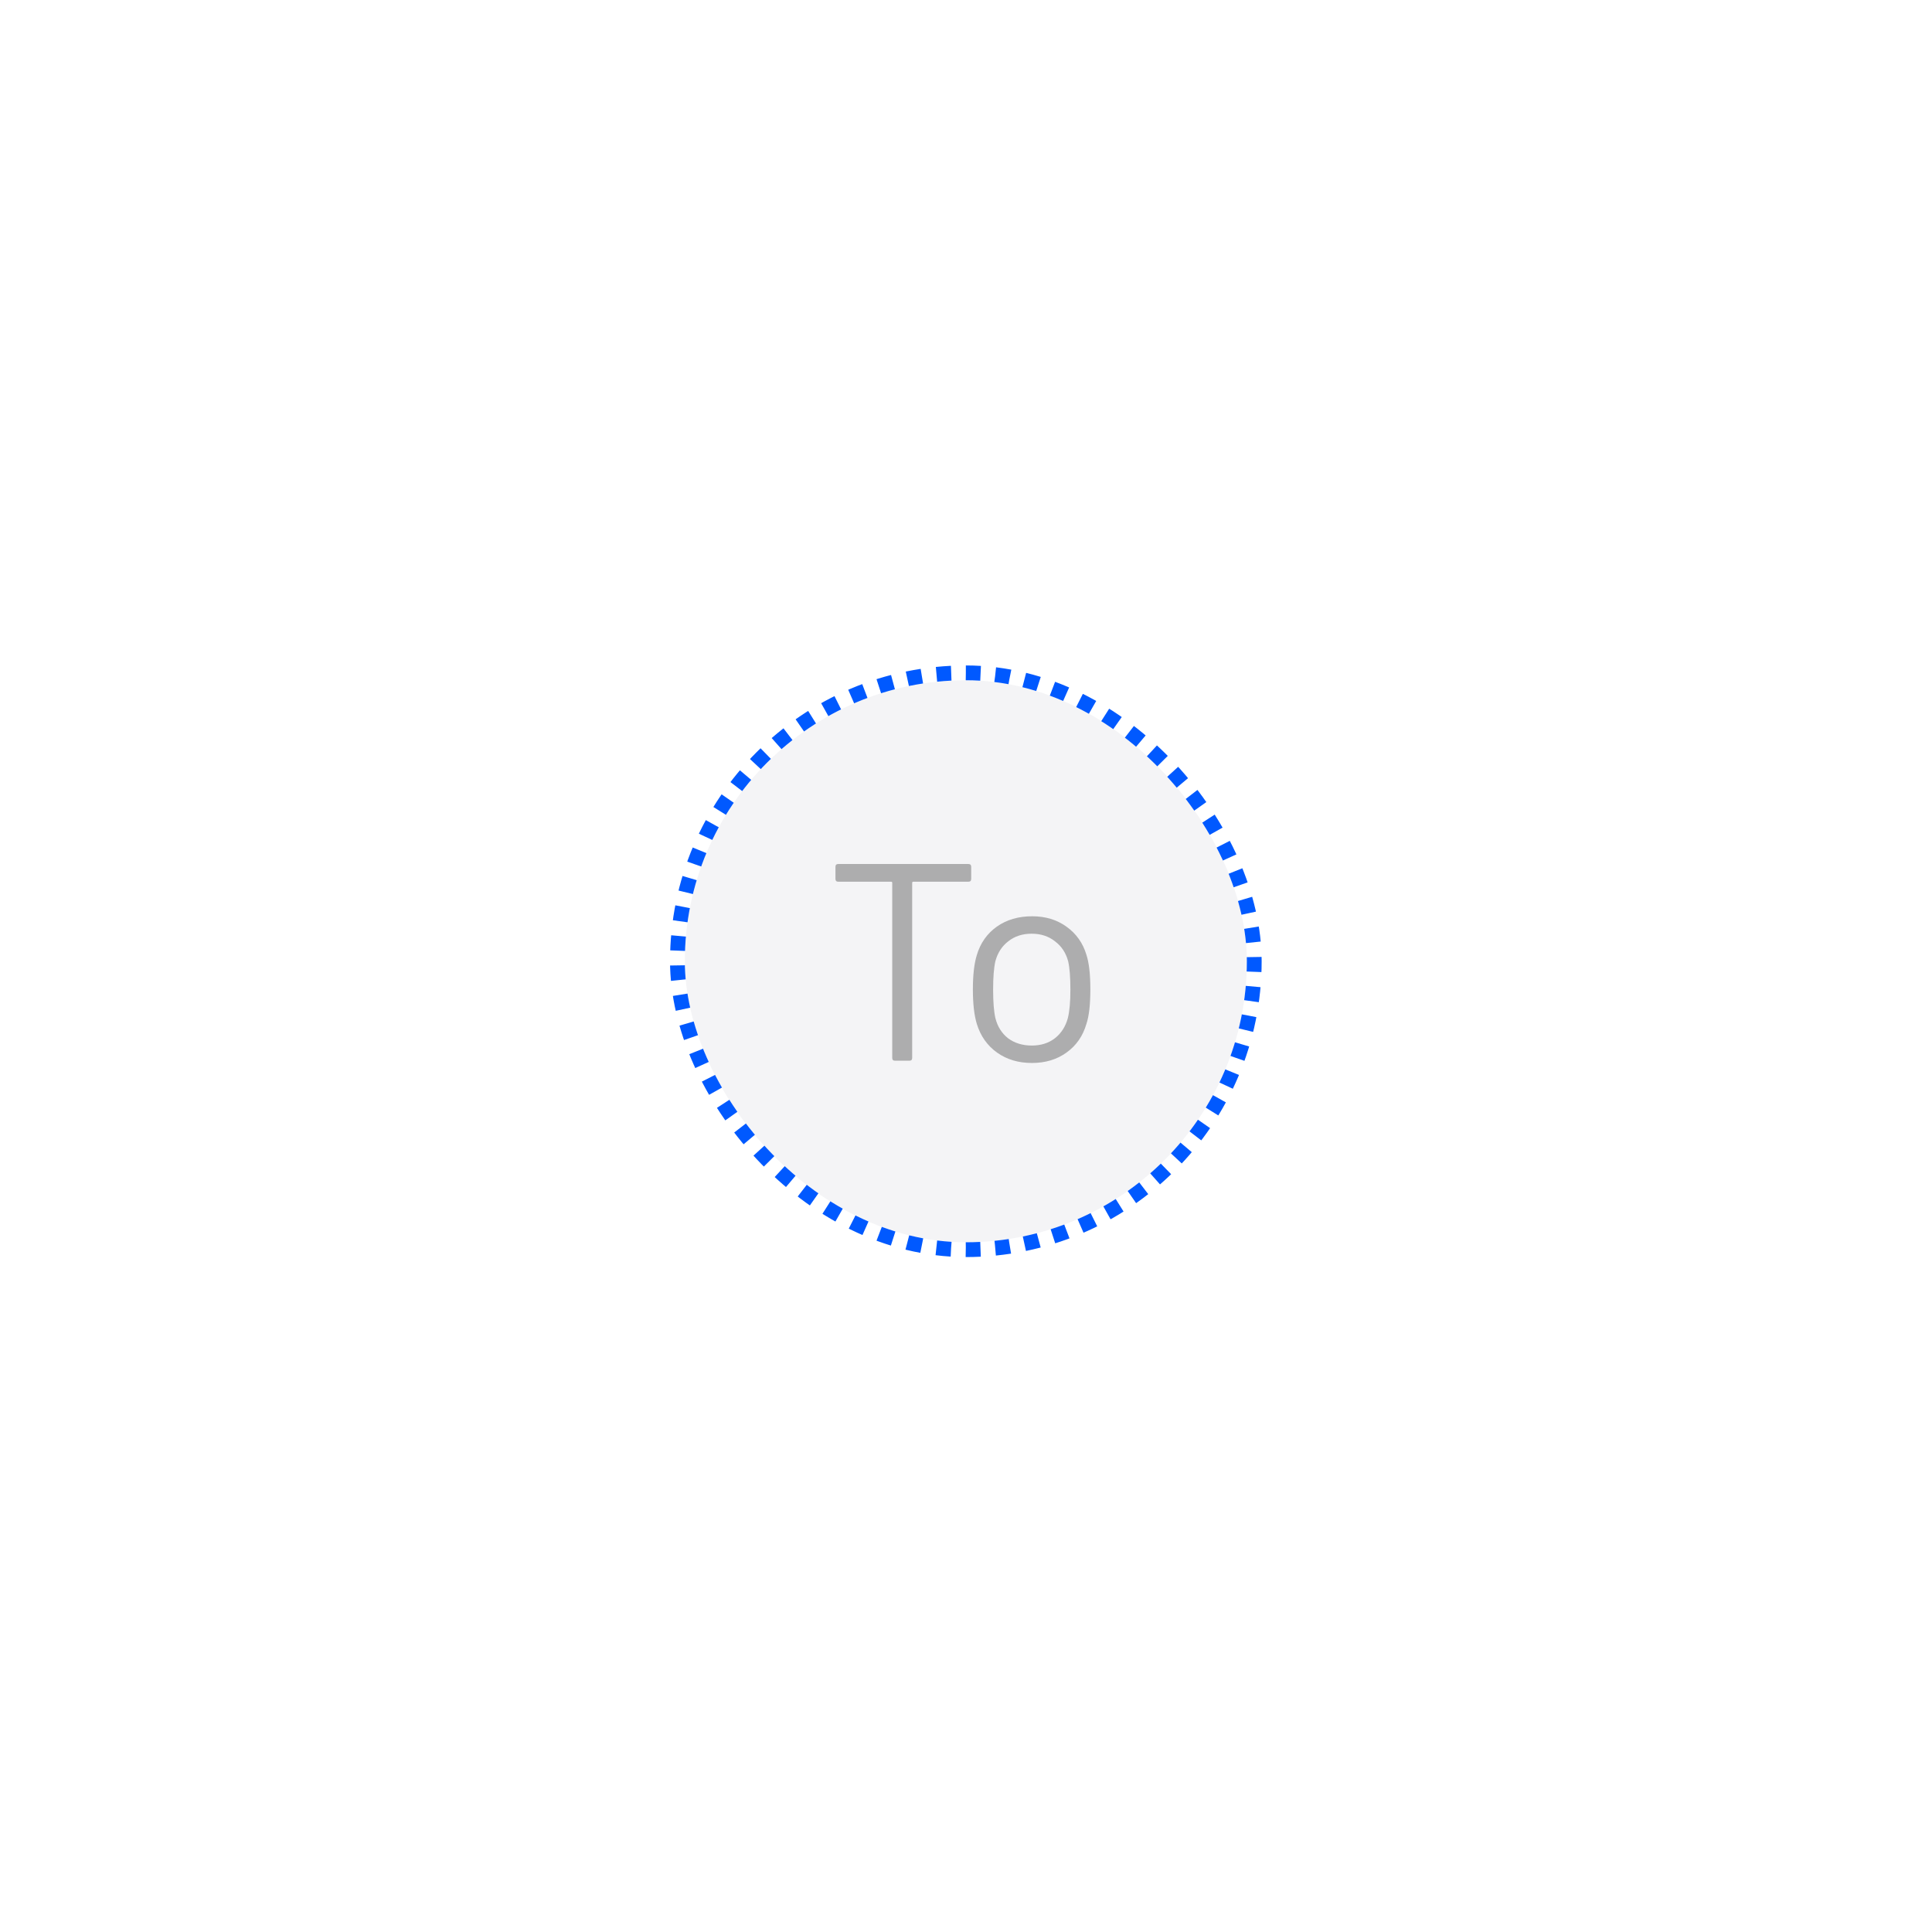 <svg width="110" height="110" viewBox="0 0 110 110" fill="none" xmlns="http://www.w3.org/2000/svg">
<g filter="url(#filter0_d_110_4367)">
<rect x="38.992" y="34.73" width="32" height="32" rx="16" fill="#F4F4F6"/>
<rect x="38.57" y="34.309" width="32.842" height="32.842" rx="16.421" stroke="#0059FF" stroke-width="0.842" stroke-linejoin="round" stroke-dasharray="0.84 0.84"/>
<path opacity="0.5" d="M55.136 45.193C55.243 45.193 55.296 45.247 55.296 45.353V46.041C55.296 46.148 55.243 46.201 55.136 46.201H52C51.957 46.201 51.936 46.223 51.936 46.265V56.233C51.936 56.34 51.883 56.393 51.776 56.393H50.96C50.853 56.393 50.8 56.34 50.8 56.233V46.265C50.8 46.223 50.779 46.201 50.736 46.201H47.728C47.621 46.201 47.568 46.148 47.568 46.041V45.353C47.568 45.247 47.621 45.193 47.728 45.193H55.136ZM58.752 56.521C57.984 56.521 57.323 56.324 56.768 55.929C56.214 55.535 55.83 54.991 55.616 54.297C55.467 53.807 55.392 53.151 55.392 52.329C55.392 51.508 55.467 50.857 55.616 50.377C55.819 49.695 56.198 49.156 56.752 48.761C57.307 48.367 57.979 48.169 58.768 48.169C59.526 48.169 60.176 48.367 60.72 48.761C61.275 49.156 61.654 49.689 61.856 50.361C62.006 50.82 62.08 51.476 62.08 52.329C62.08 53.193 62.006 53.849 61.856 54.297C61.654 54.991 61.275 55.535 60.72 55.929C60.176 56.324 59.52 56.521 58.752 56.521ZM58.752 55.529C59.264 55.529 59.702 55.391 60.064 55.113C60.427 54.825 60.672 54.441 60.8 53.961C60.896 53.577 60.944 53.039 60.944 52.345C60.944 51.641 60.902 51.103 60.816 50.729C60.688 50.249 60.438 49.871 60.064 49.593C59.702 49.305 59.259 49.161 58.736 49.161C58.214 49.161 57.771 49.305 57.408 49.593C57.046 49.871 56.8 50.249 56.672 50.729C56.587 51.103 56.544 51.641 56.544 52.345C56.544 53.049 56.587 53.588 56.672 53.961C56.79 54.441 57.03 54.825 57.392 55.113C57.766 55.391 58.219 55.529 58.752 55.529Z" fill="#676767"/>
</g>
<defs>
<filter id="filter0_d_110_4367" x="0.63" y="0.368" width="108.724" height="108.724" filterUnits="userSpaceOnUse" color-interpolation-filters="sRGB">
<feFlood flood-opacity="0" result="BackgroundImageFix"/>
<feColorMatrix in="SourceAlpha" type="matrix" values="0 0 0 0 0 0 0 0 0 0 0 0 0 0 0 0 0 0 127 0" result="hardAlpha"/>
<feOffset dy="4"/>
<feGaussianBlur stdDeviation="16.75"/>
<feComposite in2="hardAlpha" operator="out"/>
<feColorMatrix type="matrix" values="0 0 0 0 0.102 0 0 0 0 0.124 0 0 0 0 0.436 0 0 0 0.29 0"/>
<feBlend mode="normal" in2="BackgroundImageFix" result="effect1_dropShadow_110_4367"/>
<feBlend mode="normal" in="SourceGraphic" in2="effect1_dropShadow_110_4367" result="shape"/>
</filter>
</defs>
</svg>
